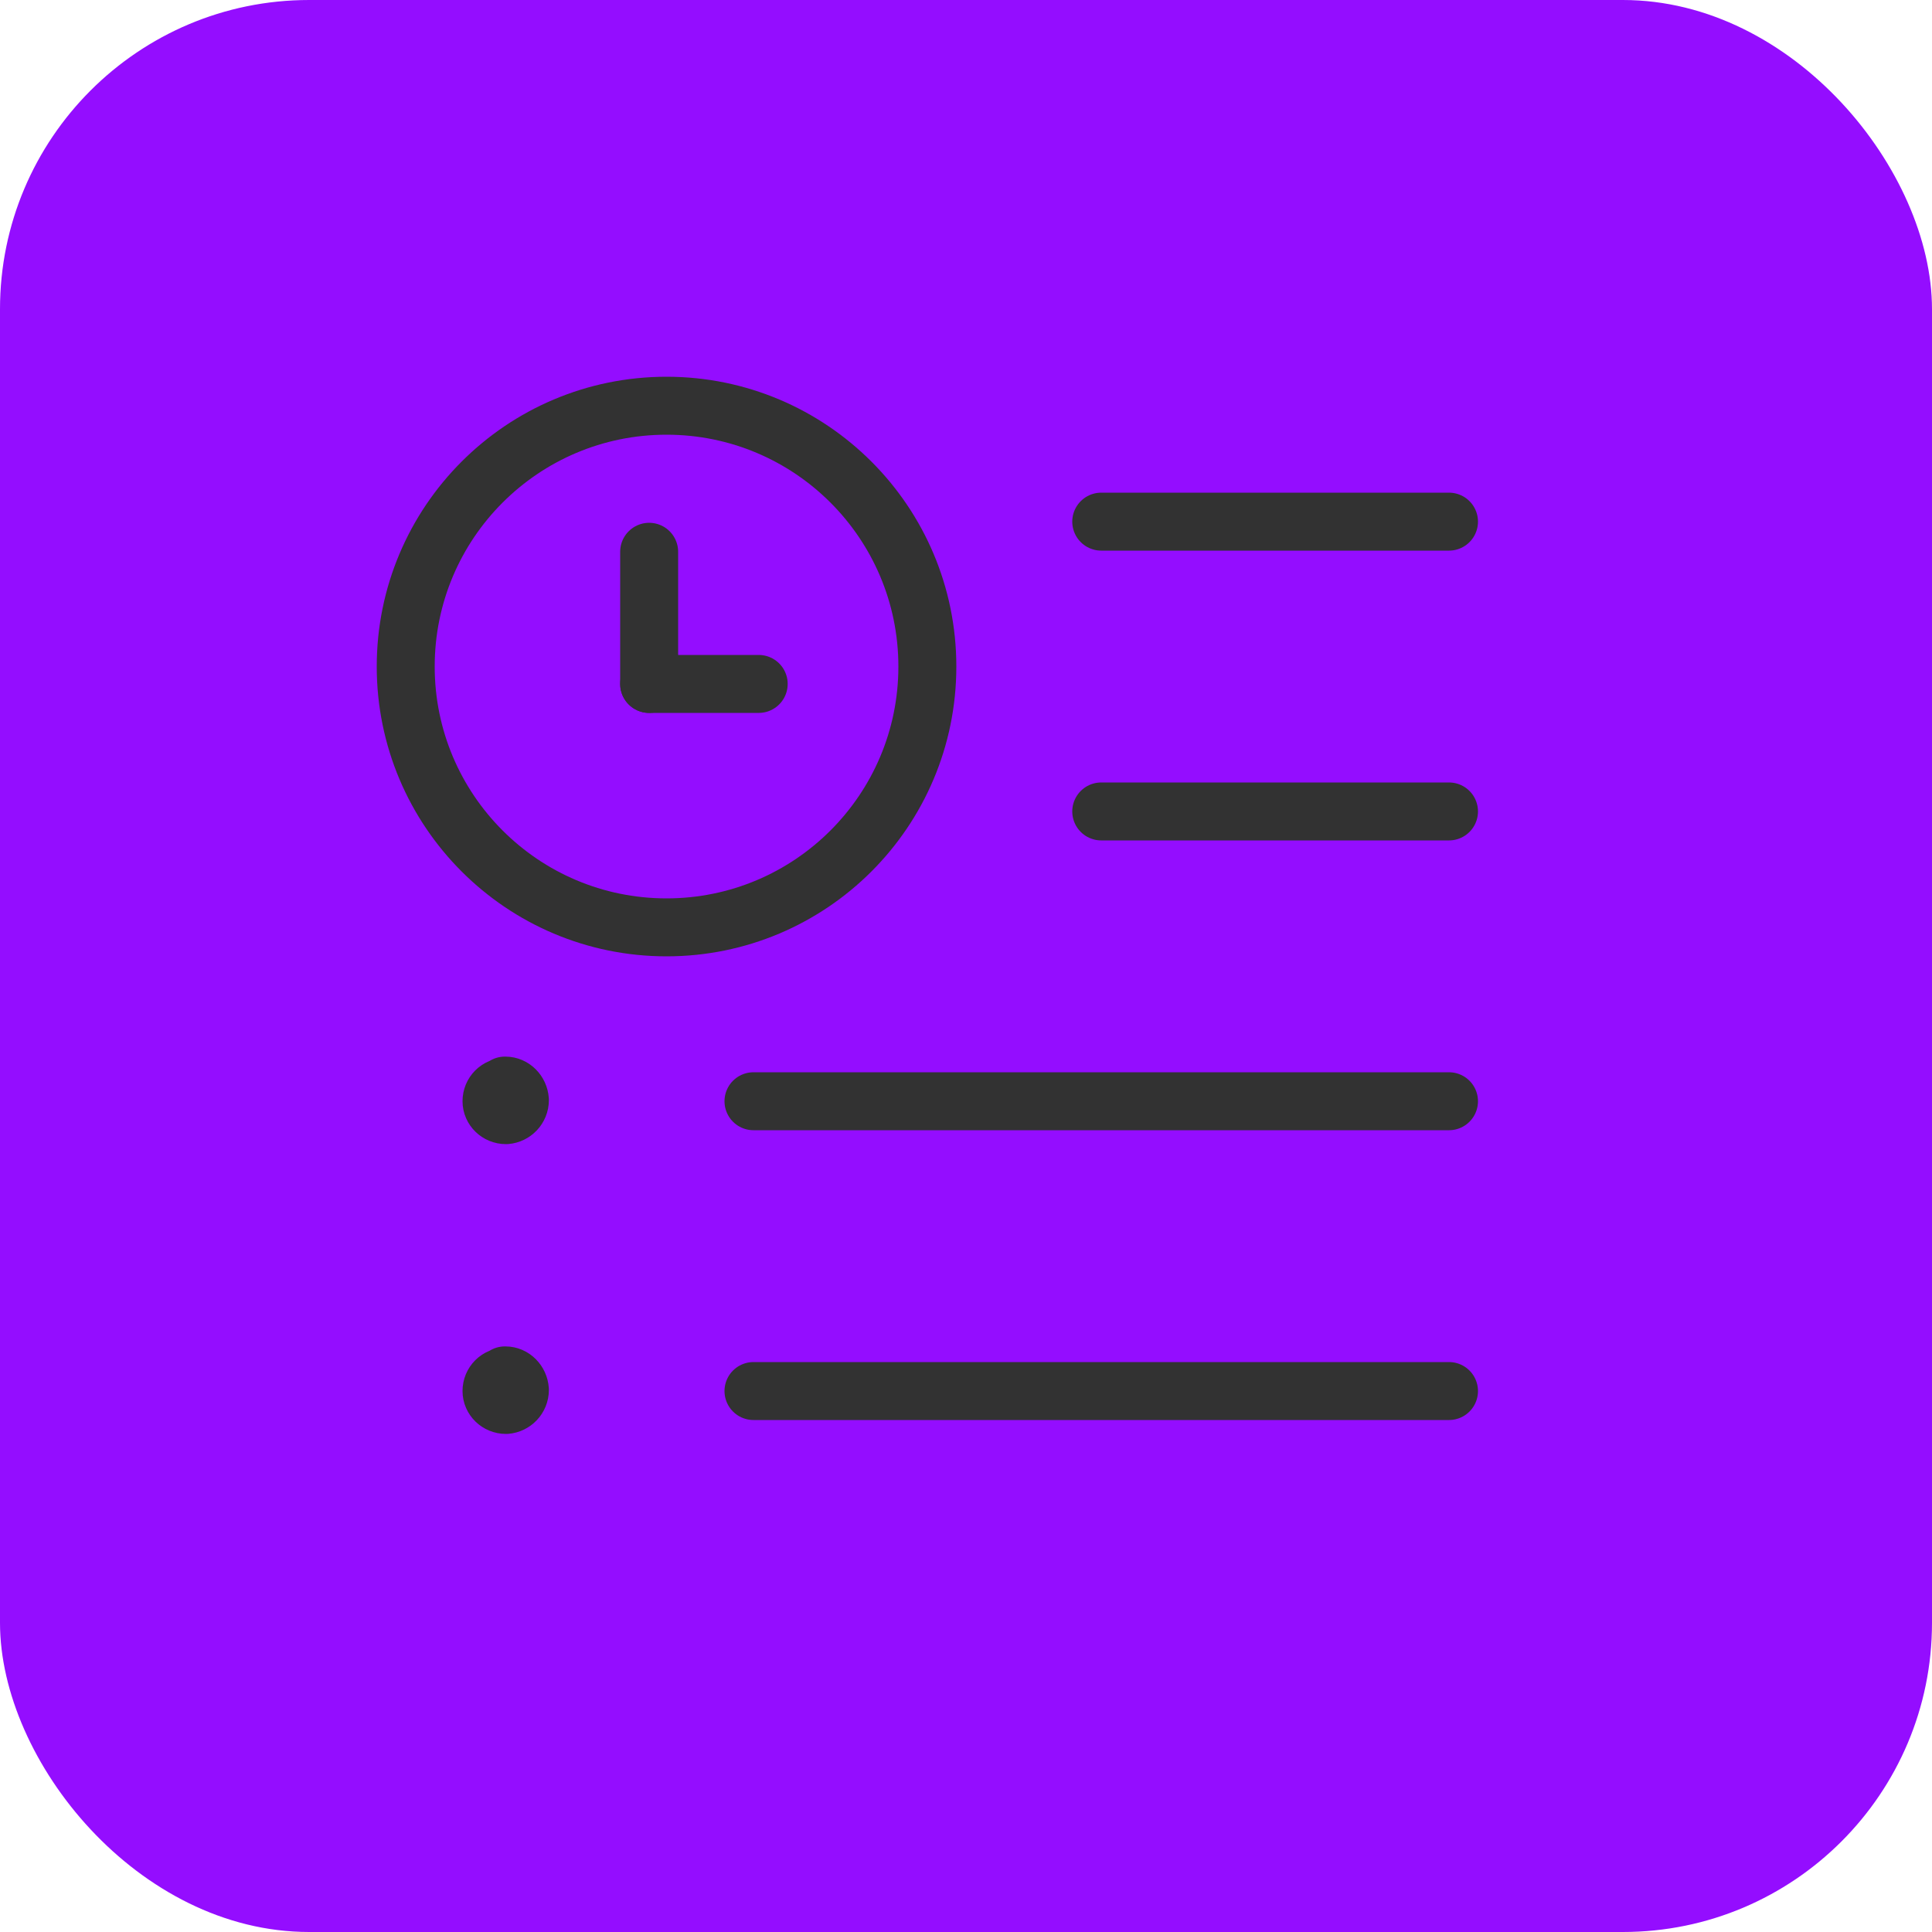 <?xml version="1.0" encoding="UTF-8"?>
<svg width="50px" height="50px" viewBox="0 0 50 50" version="1.1" xmlns="http://www.w3.org/2000/svg" xmlns:xlink="http://www.w3.org/1999/xlink">
    <title>icon 1</title>
    <defs>
        <filter id="filter-1">
            <feColorMatrix in="SourceGraphic" type="matrix" values="0 0 0 0 1 0 0 0 0 1 0 0 0 0 1 0 0 0 1 0"></feColorMatrix>
        </filter>
    </defs>
    <g id="Internas" stroke="none" stroke-width="1" fill="none" fill-rule="evenodd">
        <g id="Group-9">
            <rect id="Rectangle" fill="#940DFF" x="0" y="0" width="50" height="50" rx="8"></rect>
            <g filter="url(#filter-1)" id="checklist">
                <g transform="translate(6, 6)">
                    <polygon id="Path" points="36 36 0 36 0 0 36 0"></polygon>
                    <g id="Group" stroke-linecap="round" stroke-linejoin="round" transform="translate(4.5, 4.5)" stroke="#323232" stroke-width="1.5">
                        <line x1="18" y1="10.5" x2="27" y2="10.5" id="Path"></line>
                        <line x1="18" y1="3" x2="27" y2="3" id="Path"></line>
                        <line x1="27" y1="18" x2="9" y2="18" id="Path"></line>
                        <line x1="27" y1="25.5" x2="9" y2="25.5" id="Path"></line>
                        <path d="M2.61,17.625 L2.595,17.625 C2.385,17.625 2.22,17.79 2.22,18 C2.22,18.195 2.385,18.36 2.595,18.36 C2.79,18.345 2.955,18.18 2.955,17.97 C2.94,17.76 2.775,17.595 2.58,17.595 L2.565,17.595" id="Path"></path>
                        <path d="M2.61,25.125 L2.595,25.125 C2.385,25.125 2.22,25.29 2.22,25.5 C2.22,25.695 2.385,25.86 2.595,25.86 C2.79,25.845 2.955,25.68 2.955,25.47 C2.94,25.26 2.775,25.095 2.58,25.095 L2.565,25.095" id="Path"></path>
                        <line x1="9.135" y1="7.2" x2="6.3" y2="7.2" id="Path"></line>
                        <line x1="6.3" y1="7.2" x2="6.3" y2="3.78" id="Path"></line>
                        <path d="M6.75,-1.33226763e-15 C3.022,-1.33226763e-15 -1.33226763e-15,3.022 -1.33226763e-15,6.75 C-1.33226763e-15,10.478 3.022,13.5 6.75,13.5 C10.478,13.5 13.5,10.478 13.5,6.75 C13.5,3.022 10.478,-1.33226763e-15 6.75,-1.33226763e-15 L6.75,-1.33226763e-15 Z" id="Path"></path>
                    </g>
                </g>
            </g>
        </g>
    </g>
</svg>